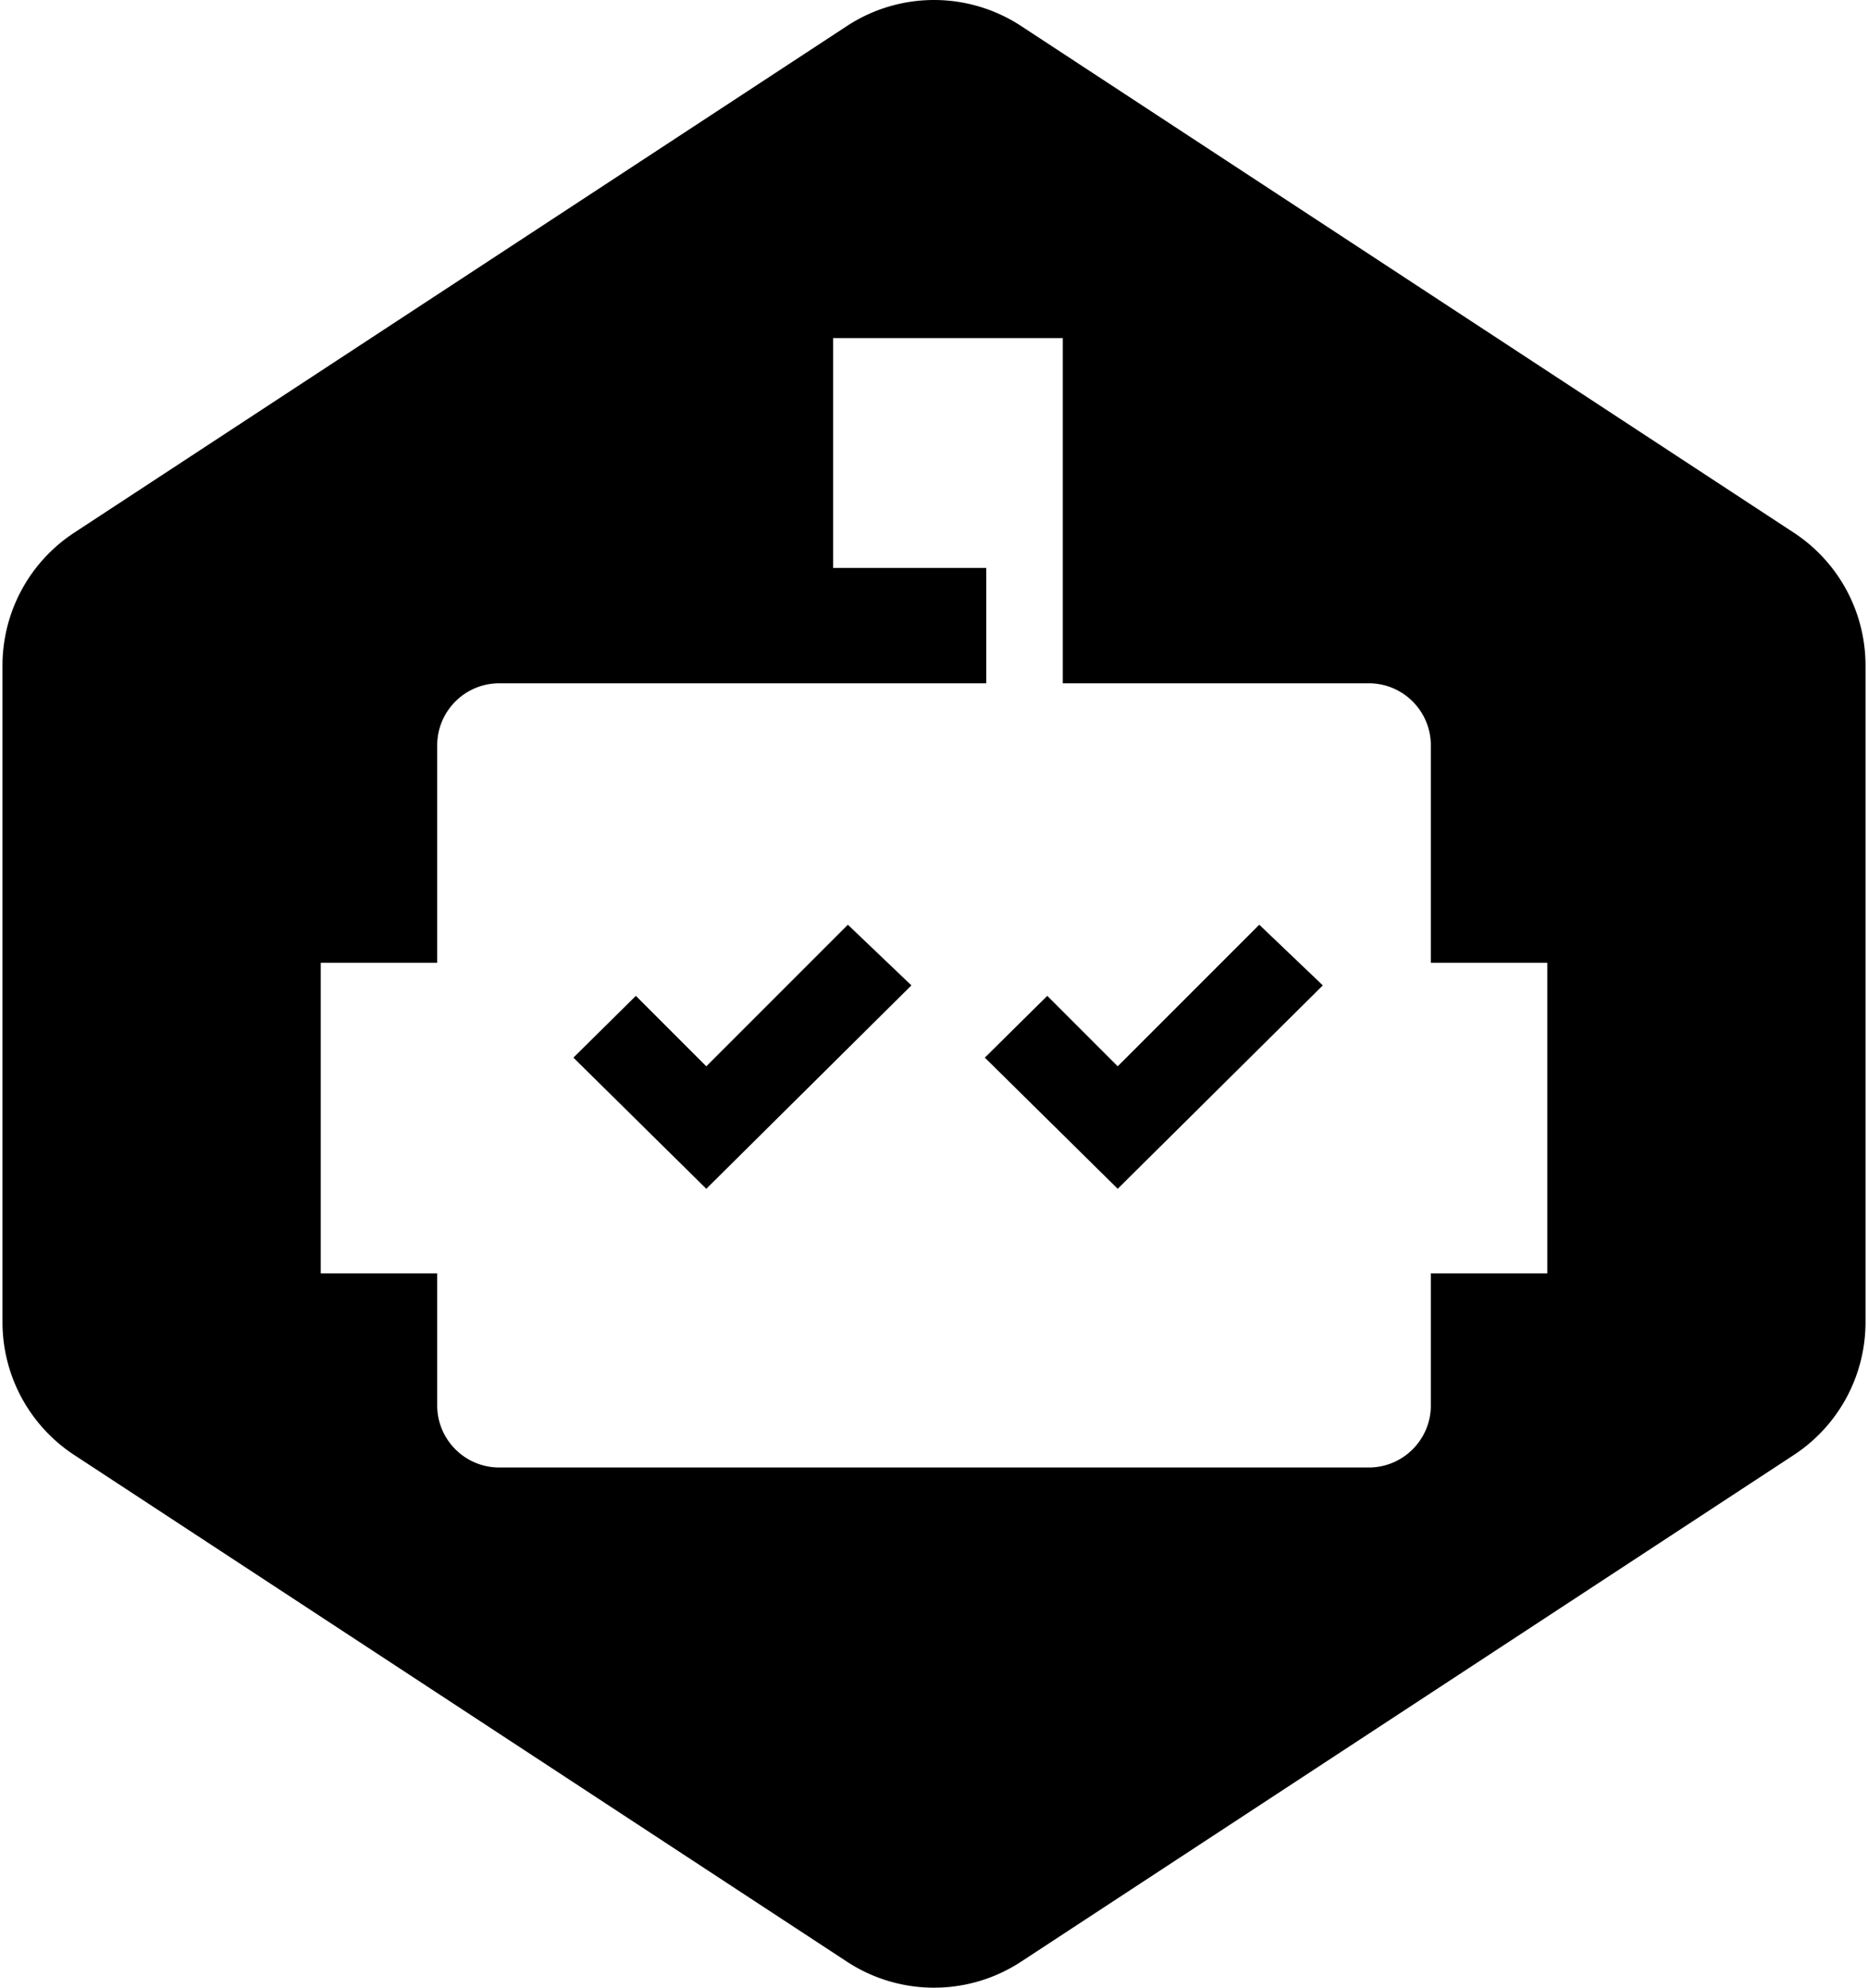 <svg xmlns="http://www.w3.org/2000/svg" xmlns:xlink="http://www.w3.org/1999/xlink" aria-hidden="true" role="img" class="iconify iconify--file-icons" width="0.94em" height="1em" preserveAspectRatio="xMidYMid meet" viewBox="0 0 480 512"><path fill="currentColor" d="M461.532 137.216L262.434 6.696a40.908 40.908 0 0 0-44.856 0L18.48 137.216A40.908 40.908 0 0 0 0 171.428v169.144a40.907 40.907 0 0 0 18.48 34.212l199.098 130.52a40.907 40.907 0 0 0 44.856 0l199.098-130.52A40.896 40.896 0 0 0 480 340.572V171.428a40.896 40.896 0 0 0-18.468-34.212zM398.01 328.007h-30v34.002c0 8.837-7.163 16-16 16H128.003c-8.837 0-16-7.163-16-16v-34.002h-30v-80h30v-56.002c0-8.837 7.163-16 16-16h125.455v-29.727h-39.452v-59.18h59.179v88.906h78.824c8.837 0 16 7.164 16 16v56.003h30v80zm-180.204-89.812l-36.474 36.473l-18.148-18.149l-16.089 15.913l34.237 33.786l52.848-52.397l-16.374-15.626zm106 0l-36.474 36.473l-18.148-18.149l-16.089 15.913l34.237 33.786l52.848-52.397l-16.374-15.626z"></path></svg>